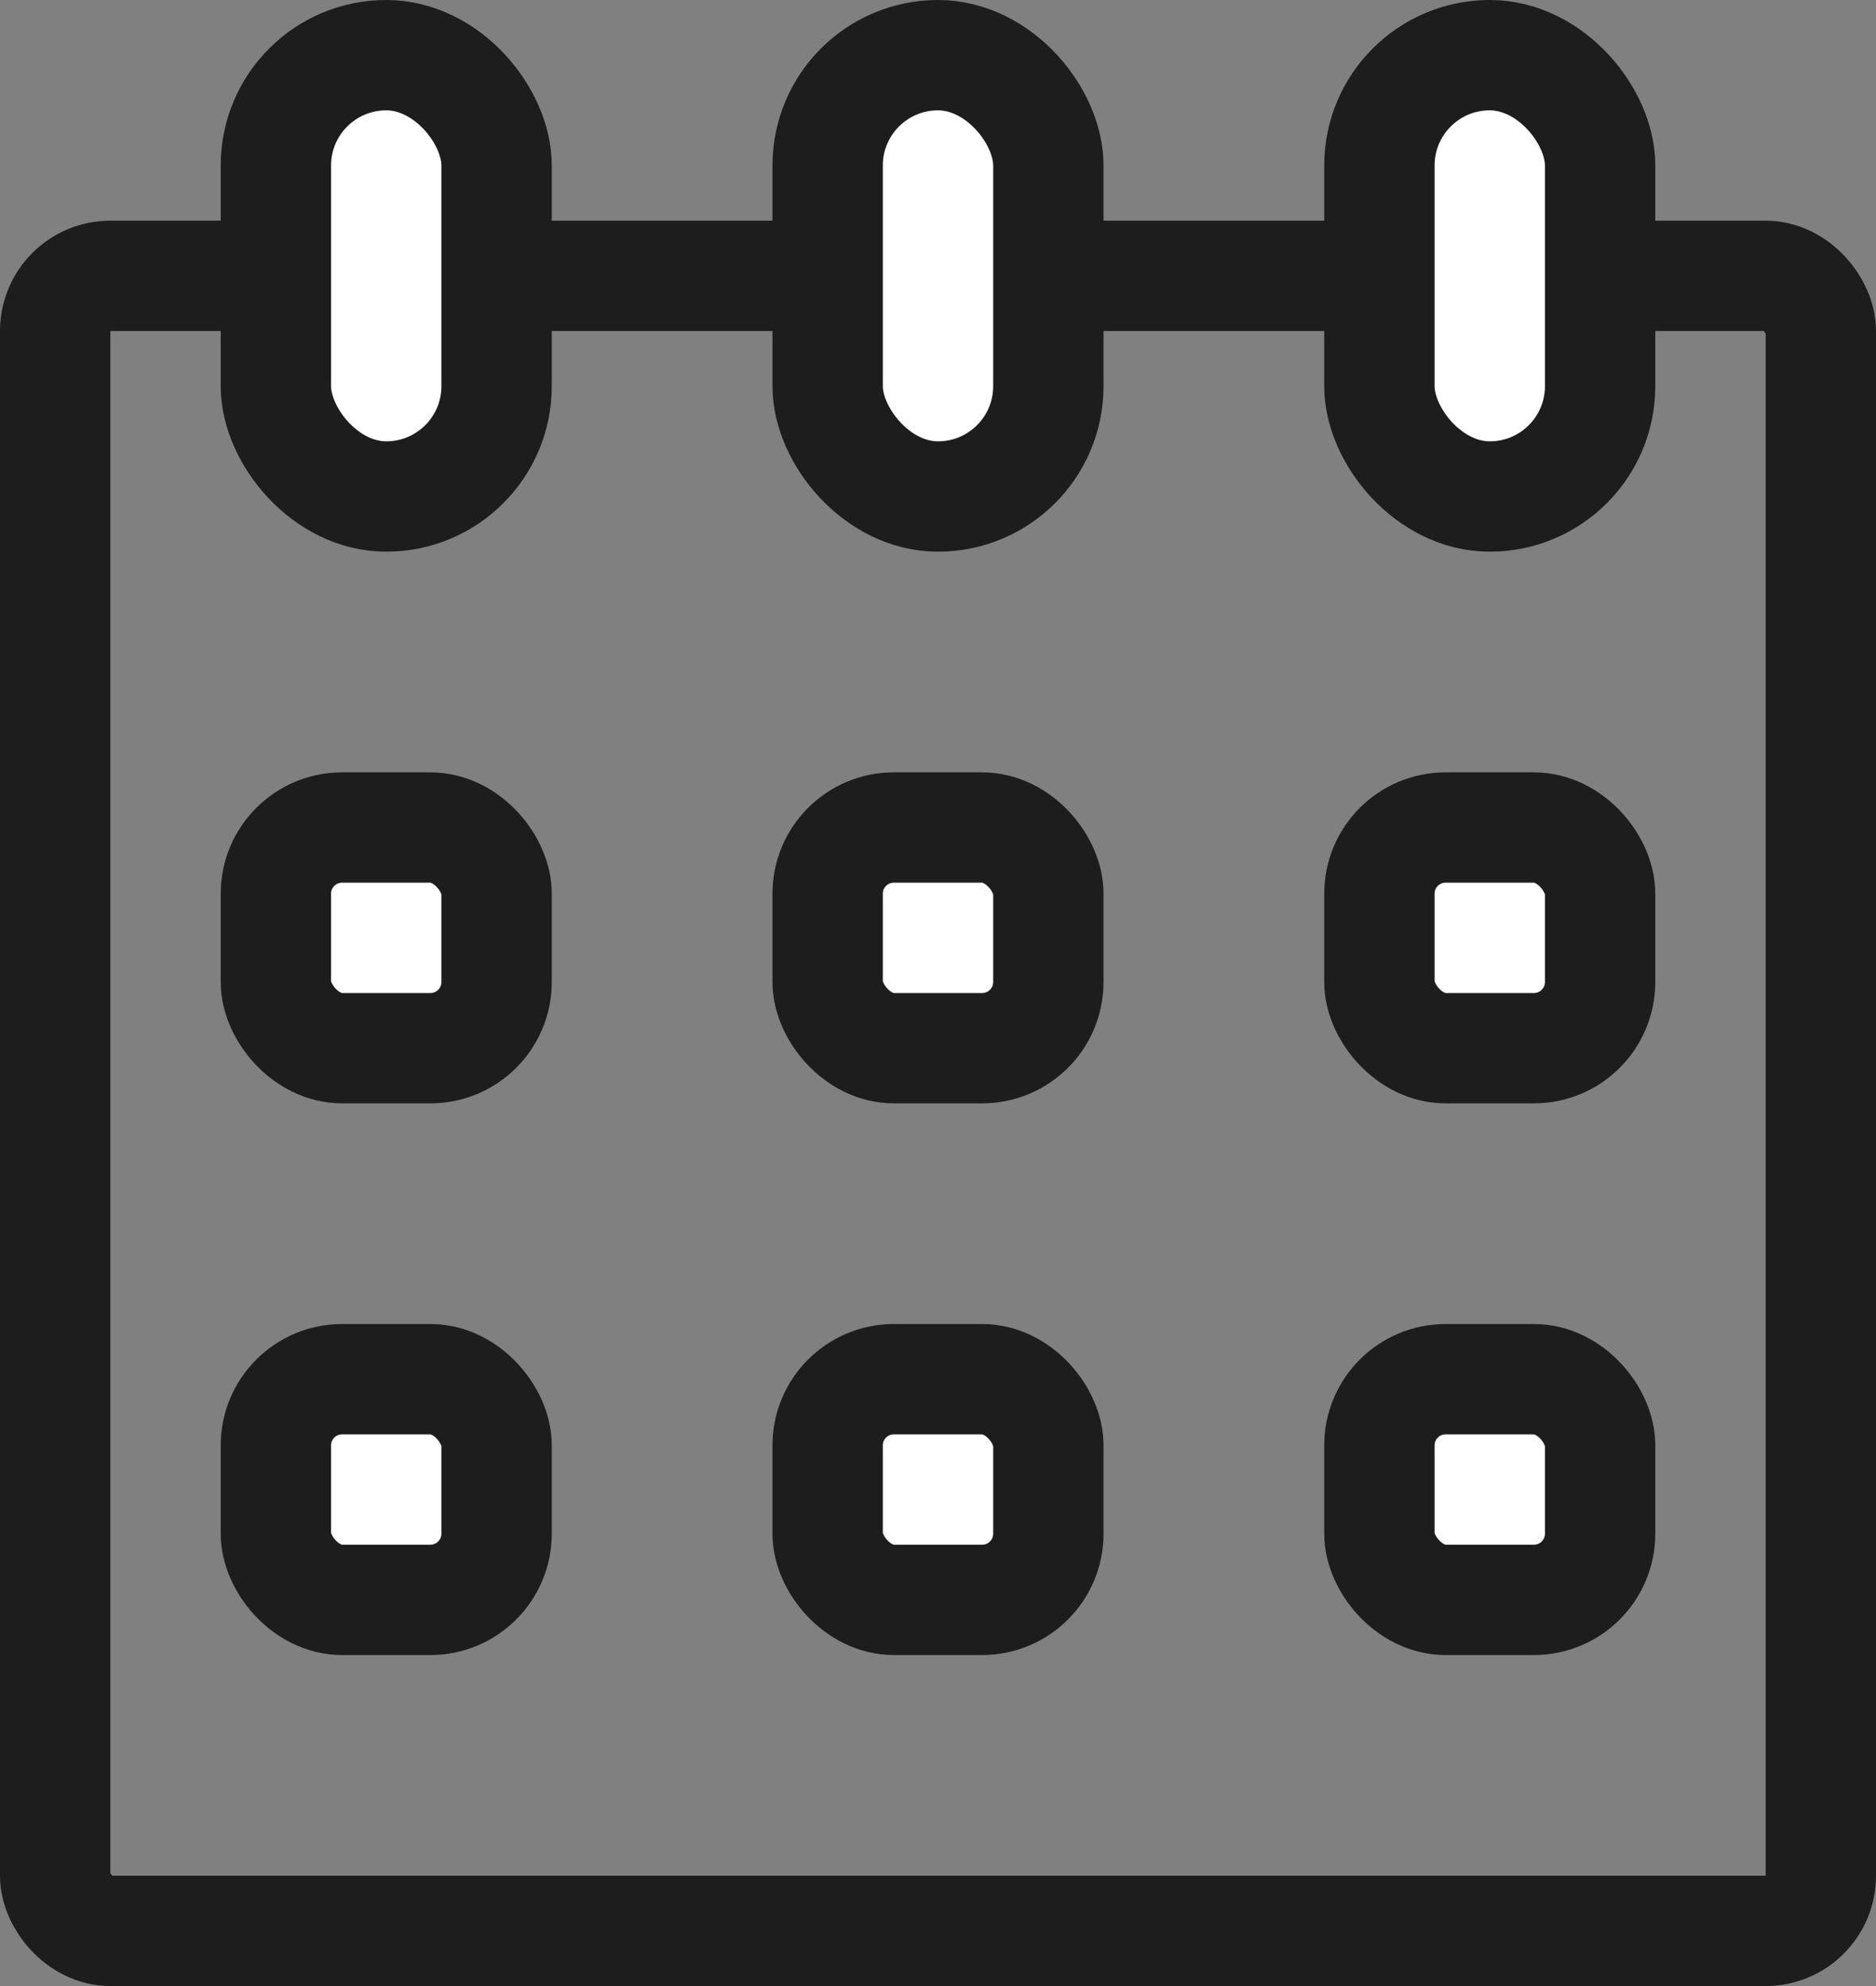 <svg width="17" height="18" viewBox="0 0 17 18" fill="none" xmlns="http://www.w3.org/2000/svg">
<rect x="0" y="0" width="17" height="18" fill="#808080" stroke="none"/>
<rect x="0.5" y="2.5" width="16" height="15" rx="0.5" stroke="#1D1D1D"/>
<rect x="2.5" y="0.5" width="2" height="4" rx="1" fill="white" stroke="#1D1D1D"/>
<rect x="7.5" y="0.5" width="2" height="4" rx="1" fill="white" stroke="#1D1D1D"/>
<rect x="2.5" y="7.5" width="2" height="2" rx="0.6" fill="white" stroke="#1D1D1D"/>
<rect x="7.5" y="7.5" width="2" height="2" rx="0.6" fill="white" stroke="#1D1D1D"/>
<rect x="12.5" y="7.5" width="2" height="2" rx="0.6" fill="white" stroke="#1D1D1D"/>
<rect x="2.5" y="12.5" width="2" height="2" rx="0.6" fill="white" stroke="#1D1D1D"/>
<rect x="7.5" y="12.5" width="2" height="2" rx="0.6" fill="white" stroke="#1D1D1D"/>
<rect x="12.5" y="12.5" width="2" height="2" rx="0.6" fill="white" stroke="#1D1D1D"/>
<rect x="12.5" y="0.5" width="2" height="4" rx="1" fill="white" stroke="#1D1D1D"/>
</svg>
